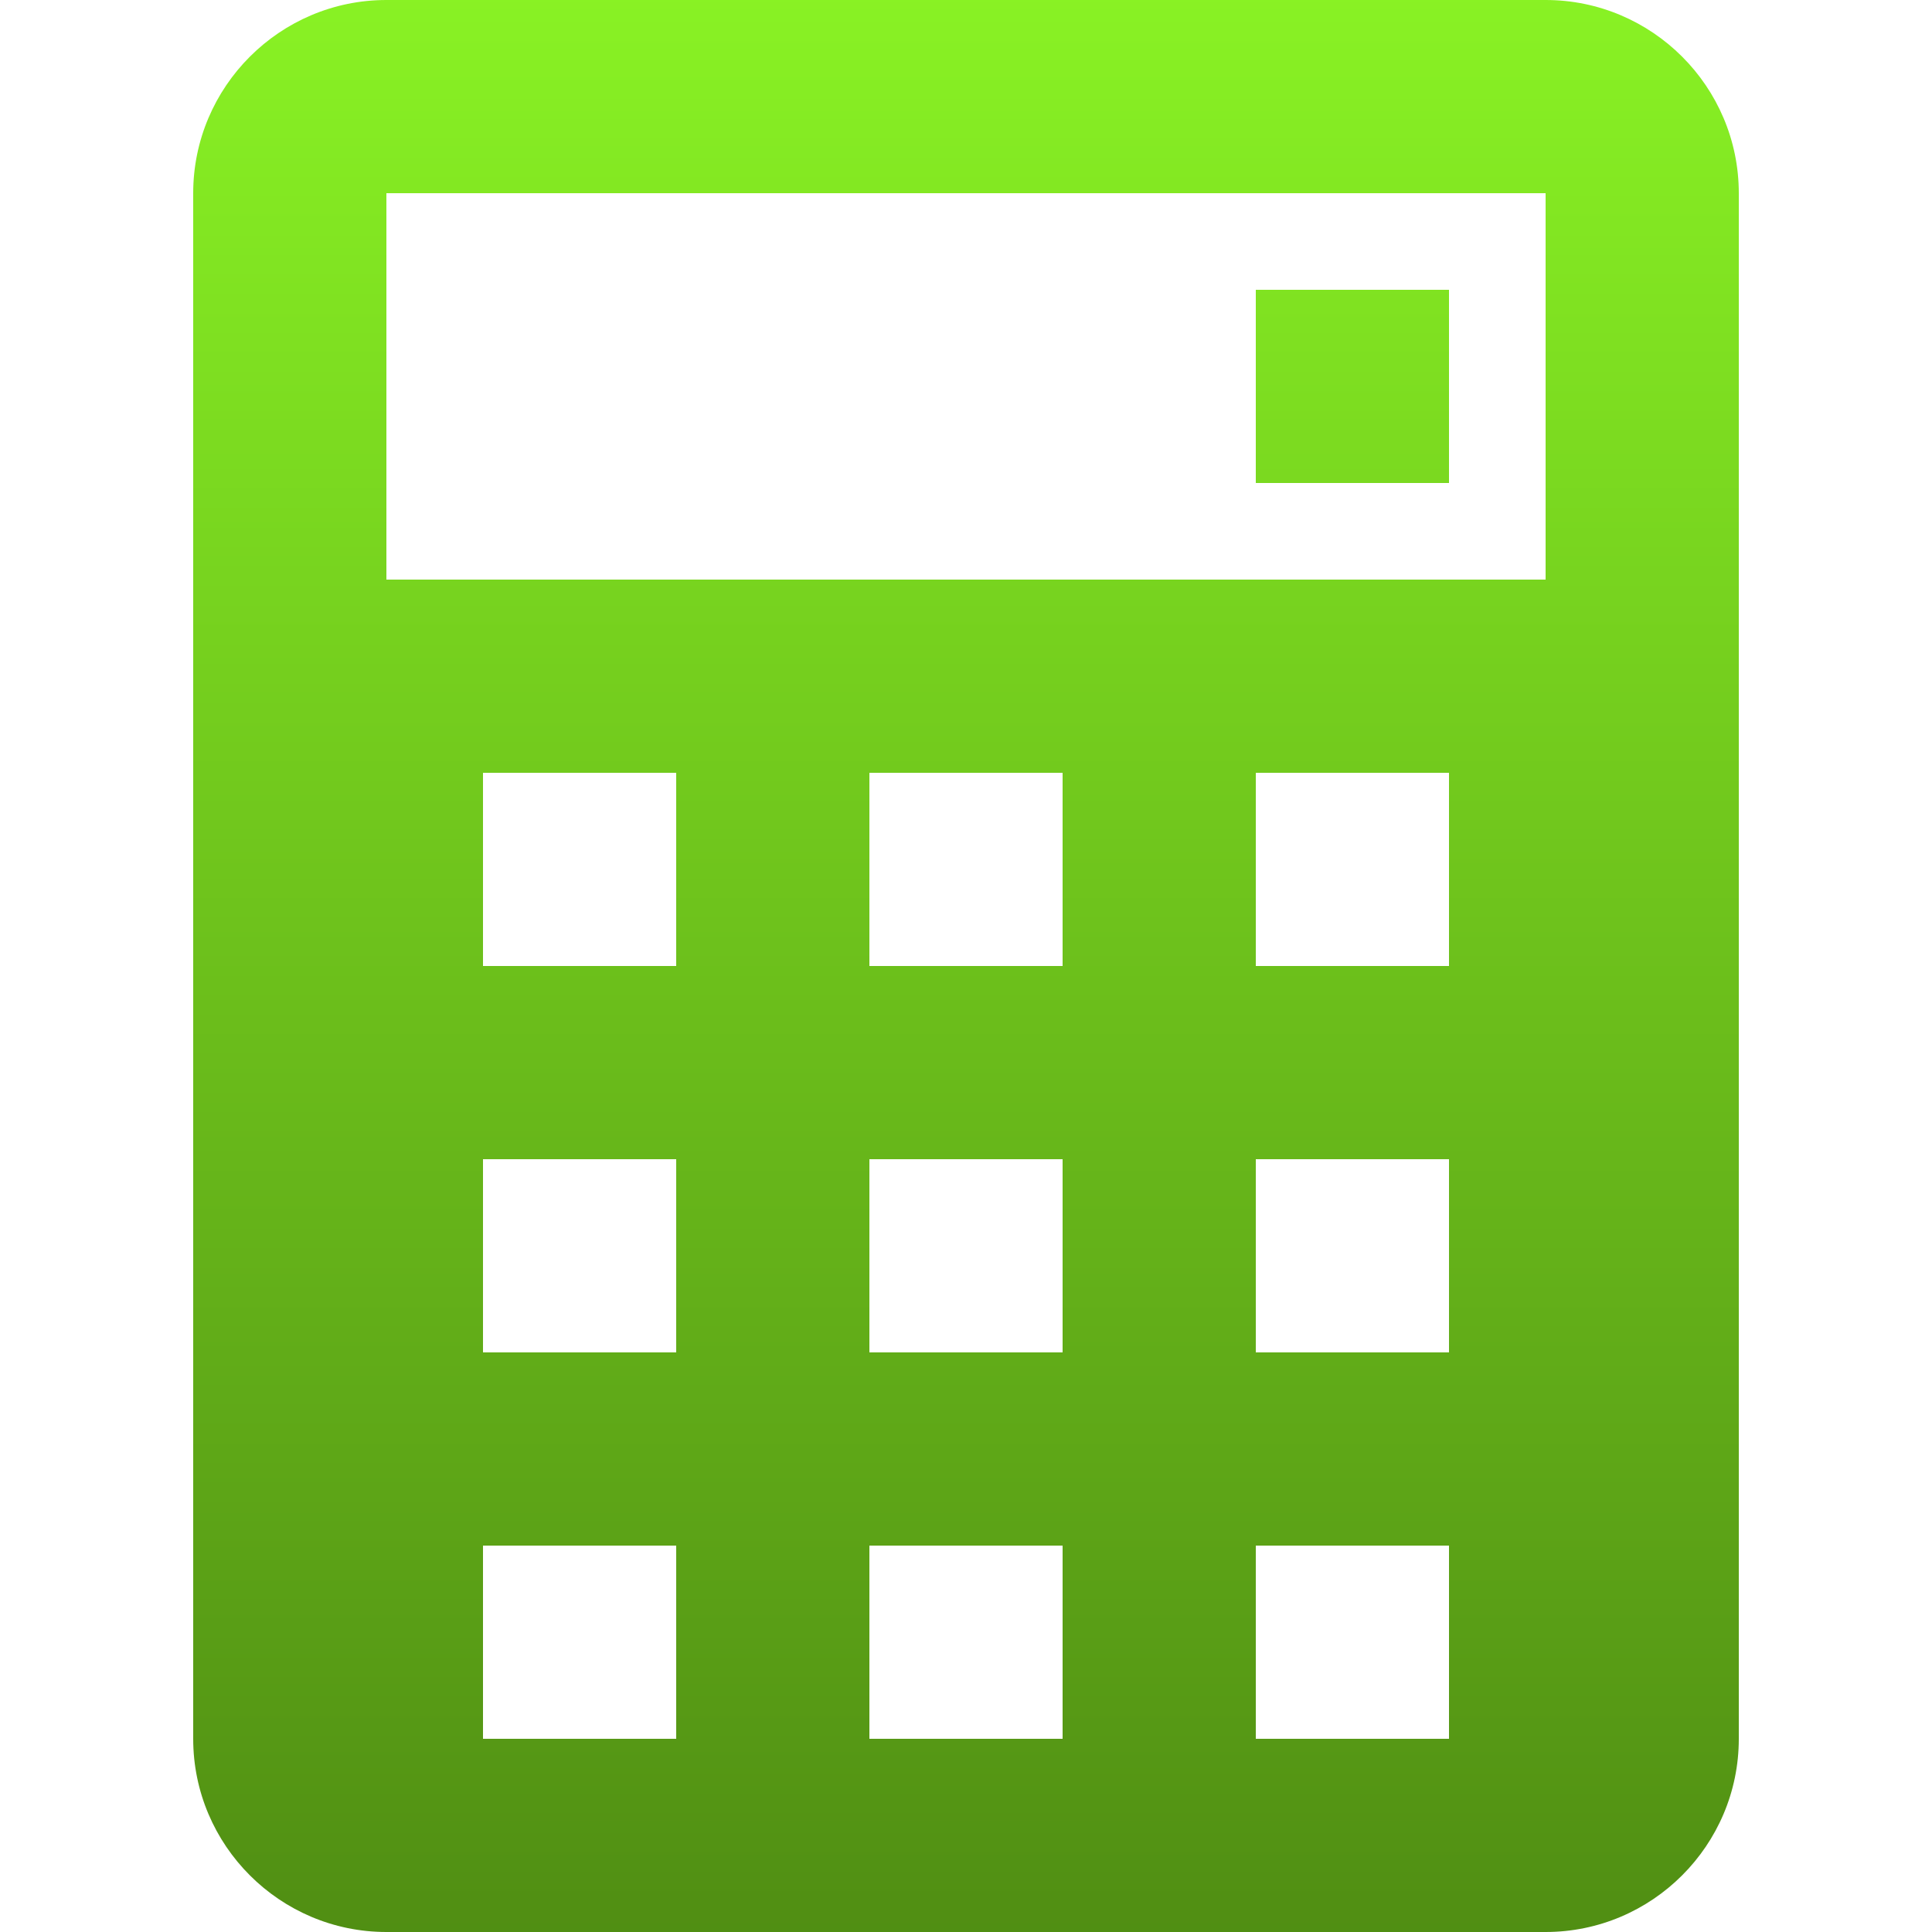 <svg xmlns="http://www.w3.org/2000/svg" width="16" height="16" version="1.1">
 <defs>
   <style id="current-color-scheme" type="text/css">
   .ColorScheme-Text { color: #e9ecf2; } .ColorScheme-Highlight { color:#5294e2; }
  </style>
  <linearGradient id="arrongin" x1="0%" x2="0%" y1="0%" y2="100%">
   <stop offset="0%" style="stop-color:#dd9b44; stop-opacity:1"/>
   <stop offset="100%" style="stop-color:#ad6c16; stop-opacity:1"/>
  </linearGradient>
  <linearGradient id="aurora" x1="0%" x2="0%" y1="0%" y2="100%">
   <stop offset="0%" style="stop-color:#09D4DF; stop-opacity:1"/>
   <stop offset="100%" style="stop-color:#9269F4; stop-opacity:1"/>
  </linearGradient>
  <linearGradient id="cyberneon" x1="0%" x2="0%" y1="0%" y2="100%">
    <stop offset="0" style="stop-color:#0abdc6; stop-opacity:1"/>
    <stop offset="1" style="stop-color:#ea00d9; stop-opacity:1"/>
  </linearGradient>
  <linearGradient id="fitdance" x1="0%" x2="0%" y1="0%" y2="100%">
   <stop offset="0%" style="stop-color:#1AD6AB; stop-opacity:1"/>
   <stop offset="100%" style="stop-color:#329DB6; stop-opacity:1"/>
  </linearGradient>
  <linearGradient id="oomox" x1="0%" x2="0%" y1="0%" y2="100%">
   <stop offset="0%" style="stop-color:#89f224; stop-opacity:1"/>
   <stop offset="100%" style="stop-color:#508e13; stop-opacity:1"/>
  </linearGradient>
  <linearGradient id="rainblue" x1="0%" x2="0%" y1="0%" y2="100%">
   <stop offset="0%" style="stop-color:#00F260; stop-opacity:1"/>
   <stop offset="100%" style="stop-color:#0575E6; stop-opacity:1"/>
  </linearGradient>
  <linearGradient id="sunrise" x1="0%" x2="0%" y1="0%" y2="100%">
   <stop offset="0%" style="stop-color: #FF8501; stop-opacity:1"/>
   <stop offset="100%" style="stop-color: #FFCB01; stop-opacity:1"/>
  </linearGradient>
  <linearGradient id="telinkrin" x1="0%" x2="0%" y1="0%" y2="100%">
   <stop offset="0%" style="stop-color: #b2ced6; stop-opacity:1"/>
   <stop offset="100%" style="stop-color: #6da5b7; stop-opacity:1"/>
  </linearGradient>
  <linearGradient id="60spsycho" x1="0%" x2="0%" y1="0%" y2="100%">
   <stop offset="0%" style="stop-color: #df5940; stop-opacity:1"/>
   <stop offset="25%" style="stop-color: #d8d15f; stop-opacity:1"/>
   <stop offset="50%" style="stop-color: #e9882a; stop-opacity:1"/>
   <stop offset="100%" style="stop-color: #279362; stop-opacity:1"/>
  </linearGradient>
  <linearGradient id="90ssummer" x1="0%" x2="0%" y1="0%" y2="100%">
   <stop offset="0%" style="stop-color: #f618c7; stop-opacity:1"/>
   <stop offset="20%" style="stop-color: #94ffab; stop-opacity:1"/>
   <stop offset="50%" style="stop-color: #fbfd54; stop-opacity:1"/>
   <stop offset="100%" style="stop-color: #0f83ae; stop-opacity:1"/>
  </linearGradient>
 </defs>
 <path fill="url(#oomox)" class="ColorScheme-Text" d="M 3.2 0 C 2.318 0 1.6 0.718 1.6 1.6 L 1.6 14.4 C 1.6 15.282 2.318 16 3.2 16 L 12.8 16 C 13.682 16 14.4 15.282 14.4 14.4 L 14.4 1.6 C 14.4 0.718 13.682 0 12.8 0 L 3.2 0 Z M 3.2 1.6 L 12.8 1.6 L 12.8 4.8 L 3.2 4.8 L 3.2 1.6 Z M 10.4 2.4 L 10.4 4 L 12 4 L 12 2.4 L 10.4 2.4 Z M 4 6.4 L 5.6 6.4 L 5.6 8 L 4 8 L 4 6.4 Z M 7.2 6.4 L 8.8 6.4 L 8.8 8 L 7.2 8 L 7.2 6.4 Z M 10.4 6.4 L 12 6.4 L 12 8 L 10.4 8 L 10.4 6.4 Z M 4 9.6 L 5.6 9.6 L 5.6 11.2 L 4 11.2 L 4 9.6 Z M 7.2 9.6 L 8.8 9.6 L 8.8 11.2 L 7.2 11.2 L 7.2 9.6 Z M 10.4 9.6 L 12 9.6 L 12 11.2 L 10.4 11.2 L 10.4 9.6 Z M 4 12.8 L 5.6 12.8 L 5.6 14.4 L 4 14.4 L 4 12.8 Z M 7.2 12.8 L 8.8 12.8 L 8.8 14.4 L 7.2 14.4 L 7.2 12.8 Z M 10.4 12.8 L 12 12.8 L 12 14.4 L 10.4 14.4 L 10.4 12.8 Z"/>
</svg>
